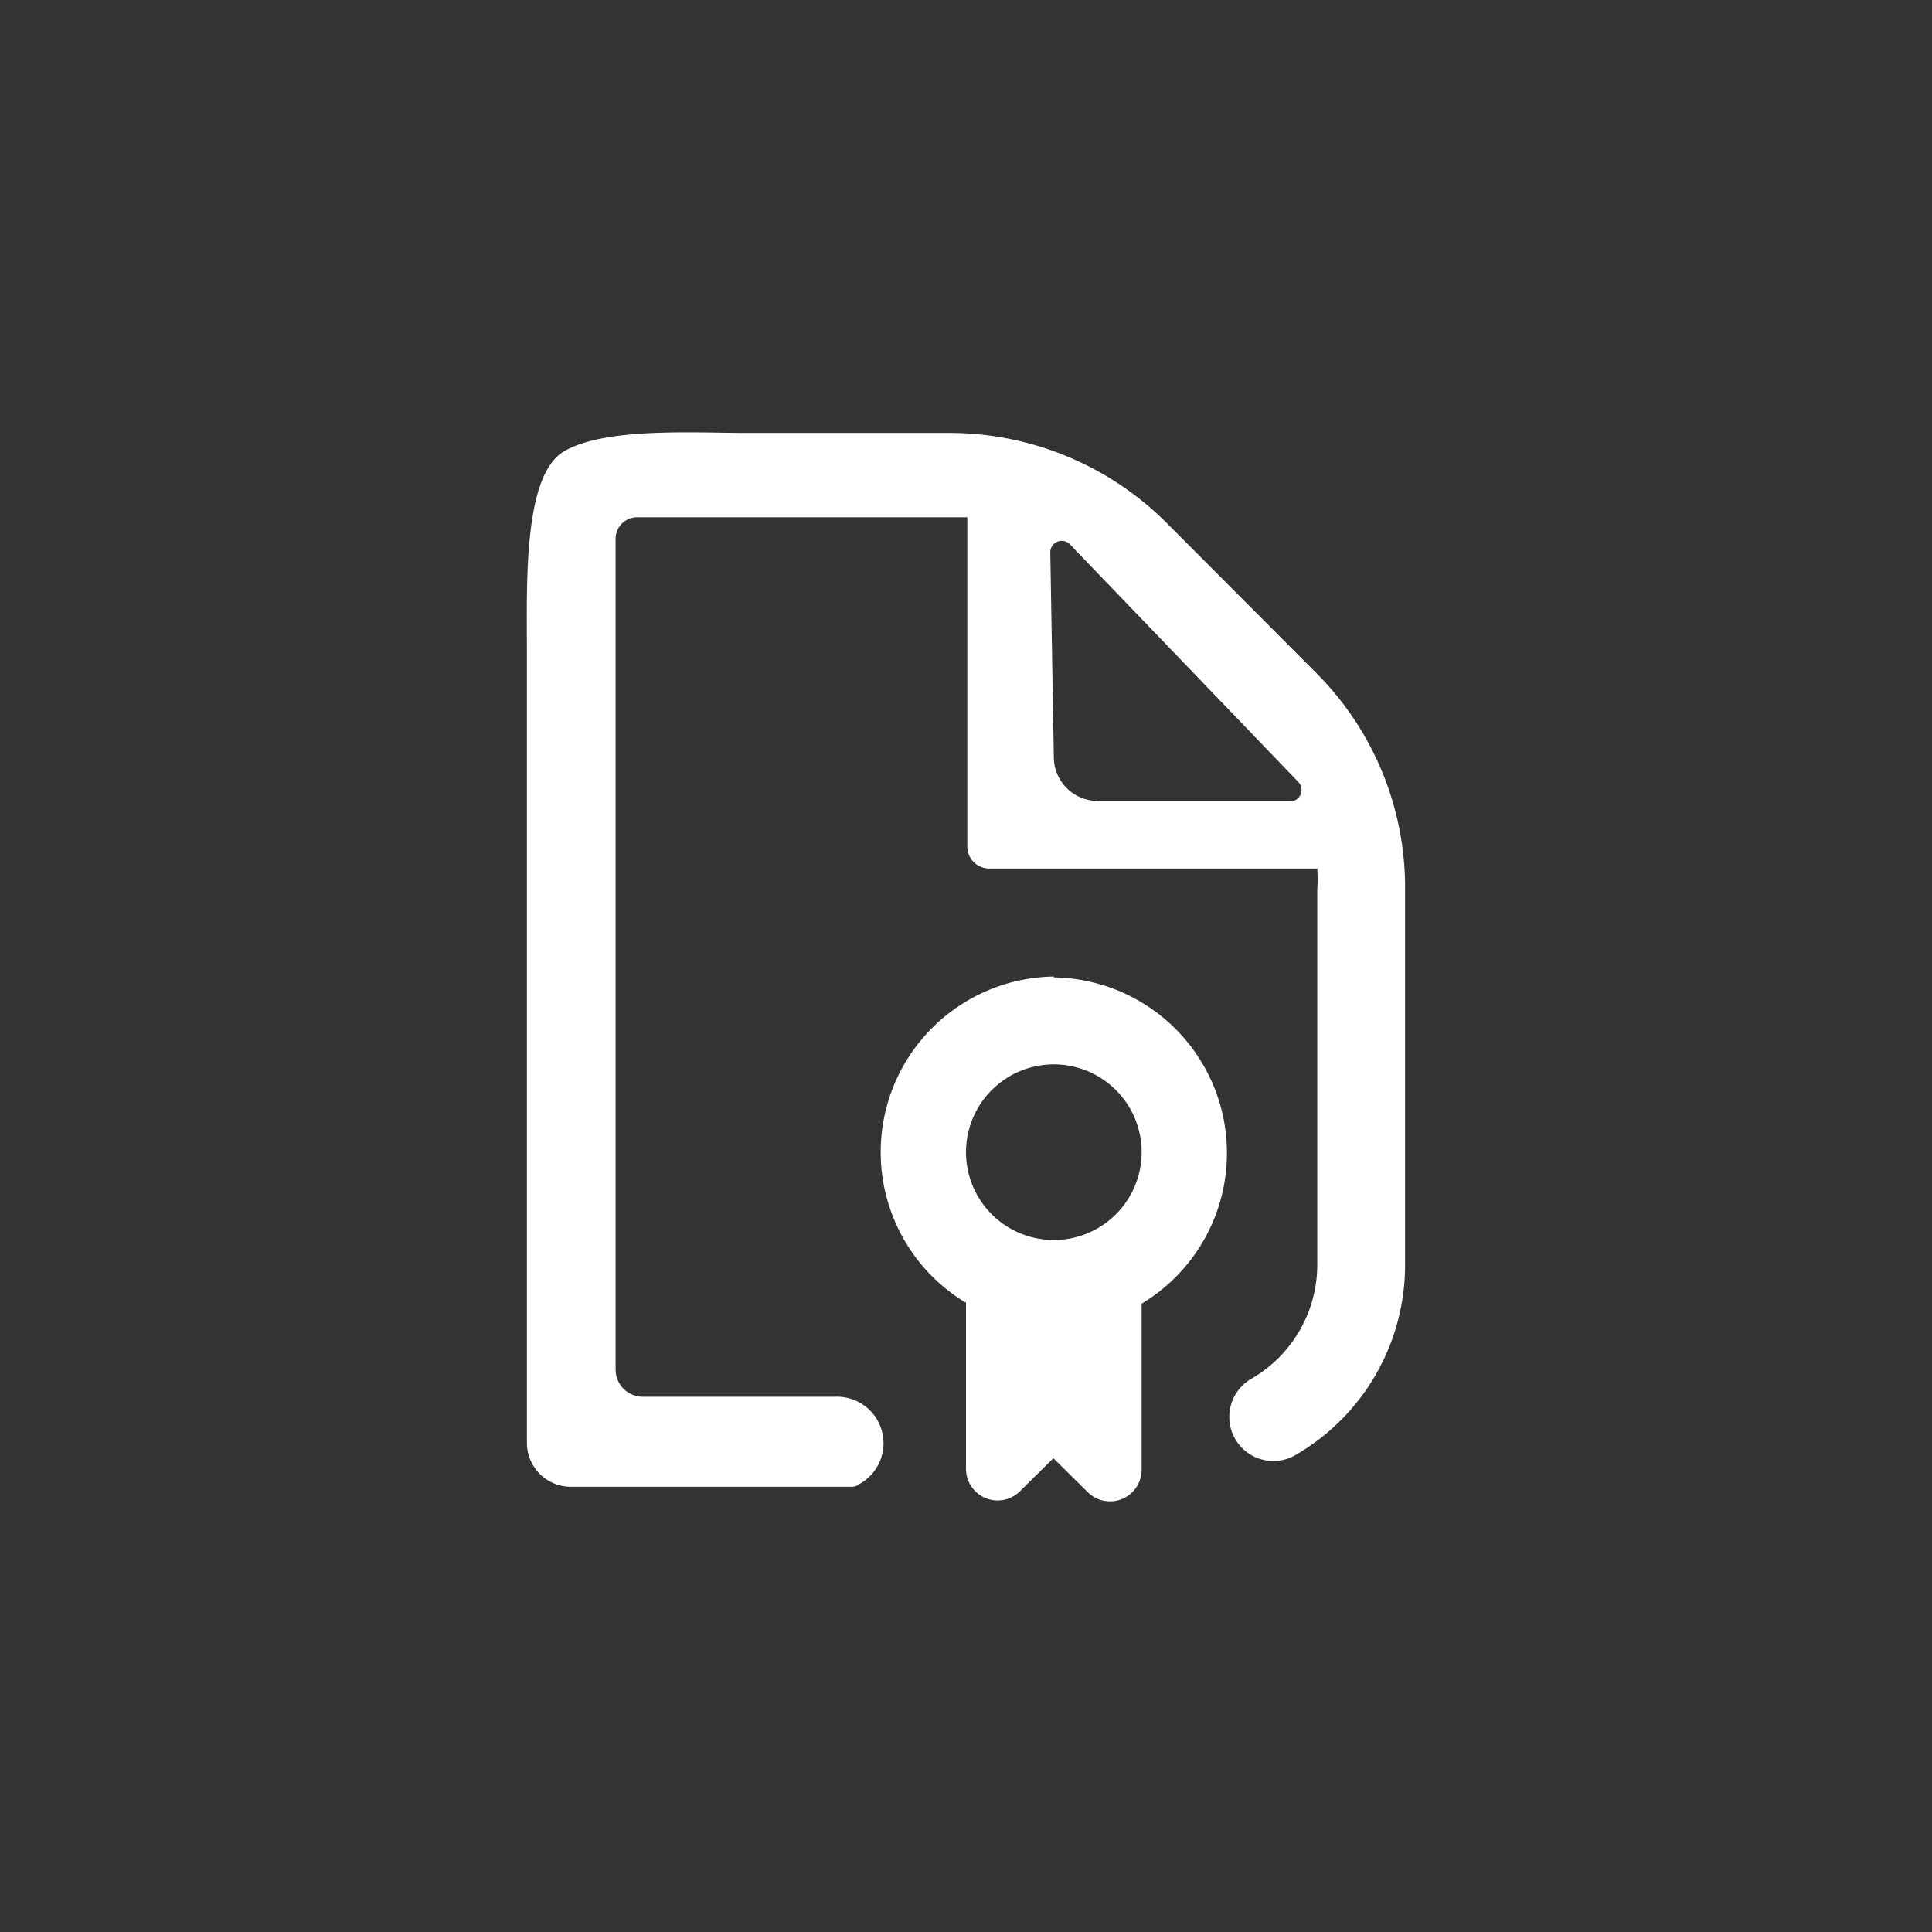 <svg xmlns="http://www.w3.org/2000/svg" viewBox="0 0 44 44"><rect x="0" y="0" width="44" height="44" fill="#333333" stroke="none"/><defs><style>.cls-1{fill:#fff;}.cls-2{fill:none;}</style></defs><title>file-license</title><g id="Слой_2" data-name="Слой 2"><g id="Слой_4" data-name="Слой 4"><g id="file-license"><path class="cls-1" d="M30,15.35l-3.48-3.49a7,7,0,0,0-4.95-2H17c-1.18,0-3.19-.13-4.14.41s-.86,3-.86,4.59v18a1,1,0,0,0,1,1h6.41a.24.24,0,0,0,.14-.05,1.06,1.06,0,0,0-.53-2H14.64a.62.62,0,0,1-.62-.62V12.27a.49.49,0,0,1,.49-.49s7.36,0,7.52,0v7.51a.5.5,0,0,0,.5.49H30a3.93,3.93,0,0,1,0,.49V28.8a3,3,0,0,1-1.5,2.6,1,1,0,0,0,1,1.74A5,5,0,0,0,32,28.81V20.29A6.92,6.92,0,0,0,30,15.35Zm-5,2.89a1,1,0,0,1-1-1l-.08-4.65a.26.26,0,0,1,.45-.19l5.2,5.41a.26.26,0,0,1-.19.44H25Zm-1,4a4,4,0,0,0-2,7.43v3.79a.72.72,0,0,0,1.22.51l.77-.76.77.76A.72.72,0,0,0,26,33.48V29.69a4,4,0,0,0-2-7.43Zm0,6a2,2,0,1,1,2-2,2,2,0,0,1-2,2Z"/><circle class="cls-2" cx="22" cy="22" r="22"/><rect class="cls-2" x="10" y="10" width="24" height="24"/></g></g></g></svg>